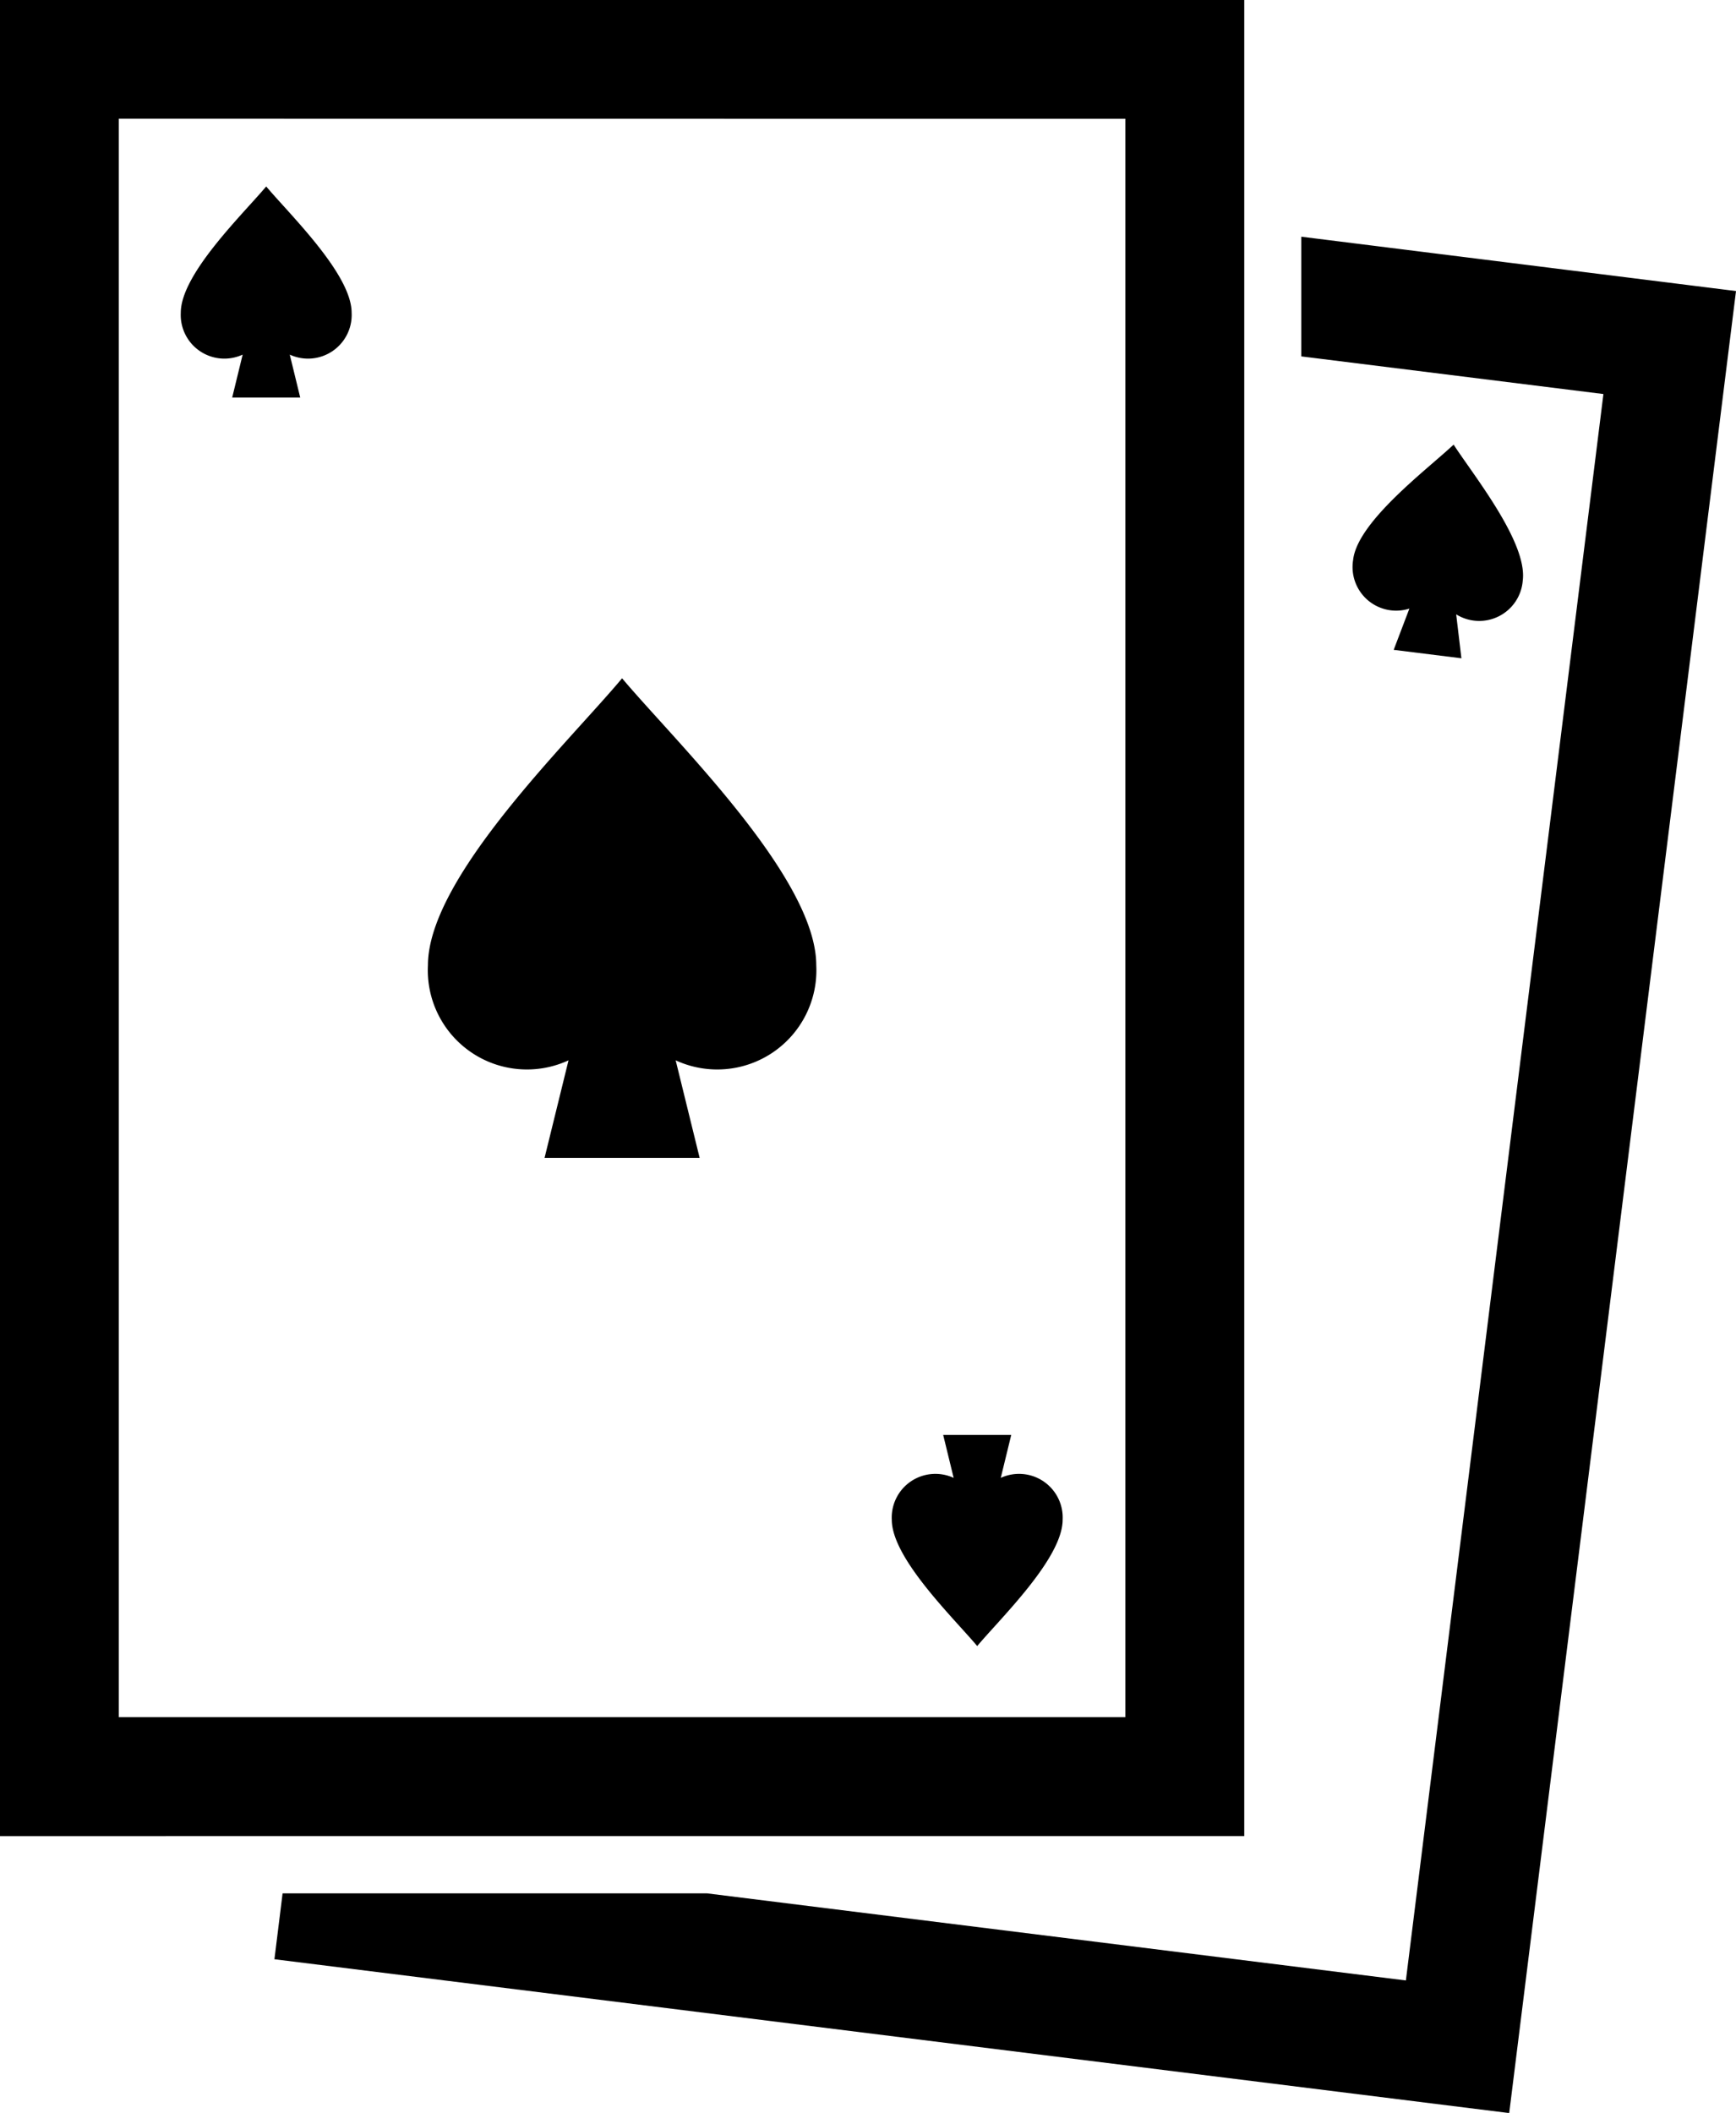<svg xmlns="http://www.w3.org/2000/svg" width="33.167" height="40.356" viewBox="0 0 33.167 40.356">
  <path id="Path_35" data-name="Path 35" d="M185.275,413.721c0-1.676-2.705-4.285-3.71-5.481-1,1.2-3.709,3.8-3.709,5.481a1.894,1.894,0,0,0,2.686,1.816l-.458,1.863h2.963l-.458-1.863A1.894,1.894,0,0,0,185.275,413.721Zm9.266-13.915v2.286l5.773.719-3.774,30.3-13.349-1.663h-8.112l-.156,1.258,23.591,2.938,4.333-34.8Zm-19.125,3.072-.2-.82a.834.834,0,0,0,1.182-.8c0-.738-1.191-1.885-1.632-2.412-.441.526-1.632,1.672-1.632,2.412a.834.834,0,0,0,1.182.8l-.2.82,1.3,0Zm20.118,3.091a.833.833,0,0,0,1.073.94l-.3.788,1.294.161-.1-.839a.834.834,0,0,0,1.272-.648c.092-.731-.949-2.018-1.321-2.594-.5.47-1.827,1.461-1.919,2.193Zm-4.354-8.415v30.528l-19.23,0v-30.53Zm2.272,32.8v-35.07H169.68v35.07ZM189,422.692h-1.3l.2.82a.834.834,0,0,0-1.182.8c0,.738,1.19,1.885,1.632,2.412.441-.527,1.632-1.674,1.632-2.412a.834.834,0,0,0-1.182-.8Z" transform="translate(-169.68 -395.285)" fill-rule="evenodd"/>
</svg>
